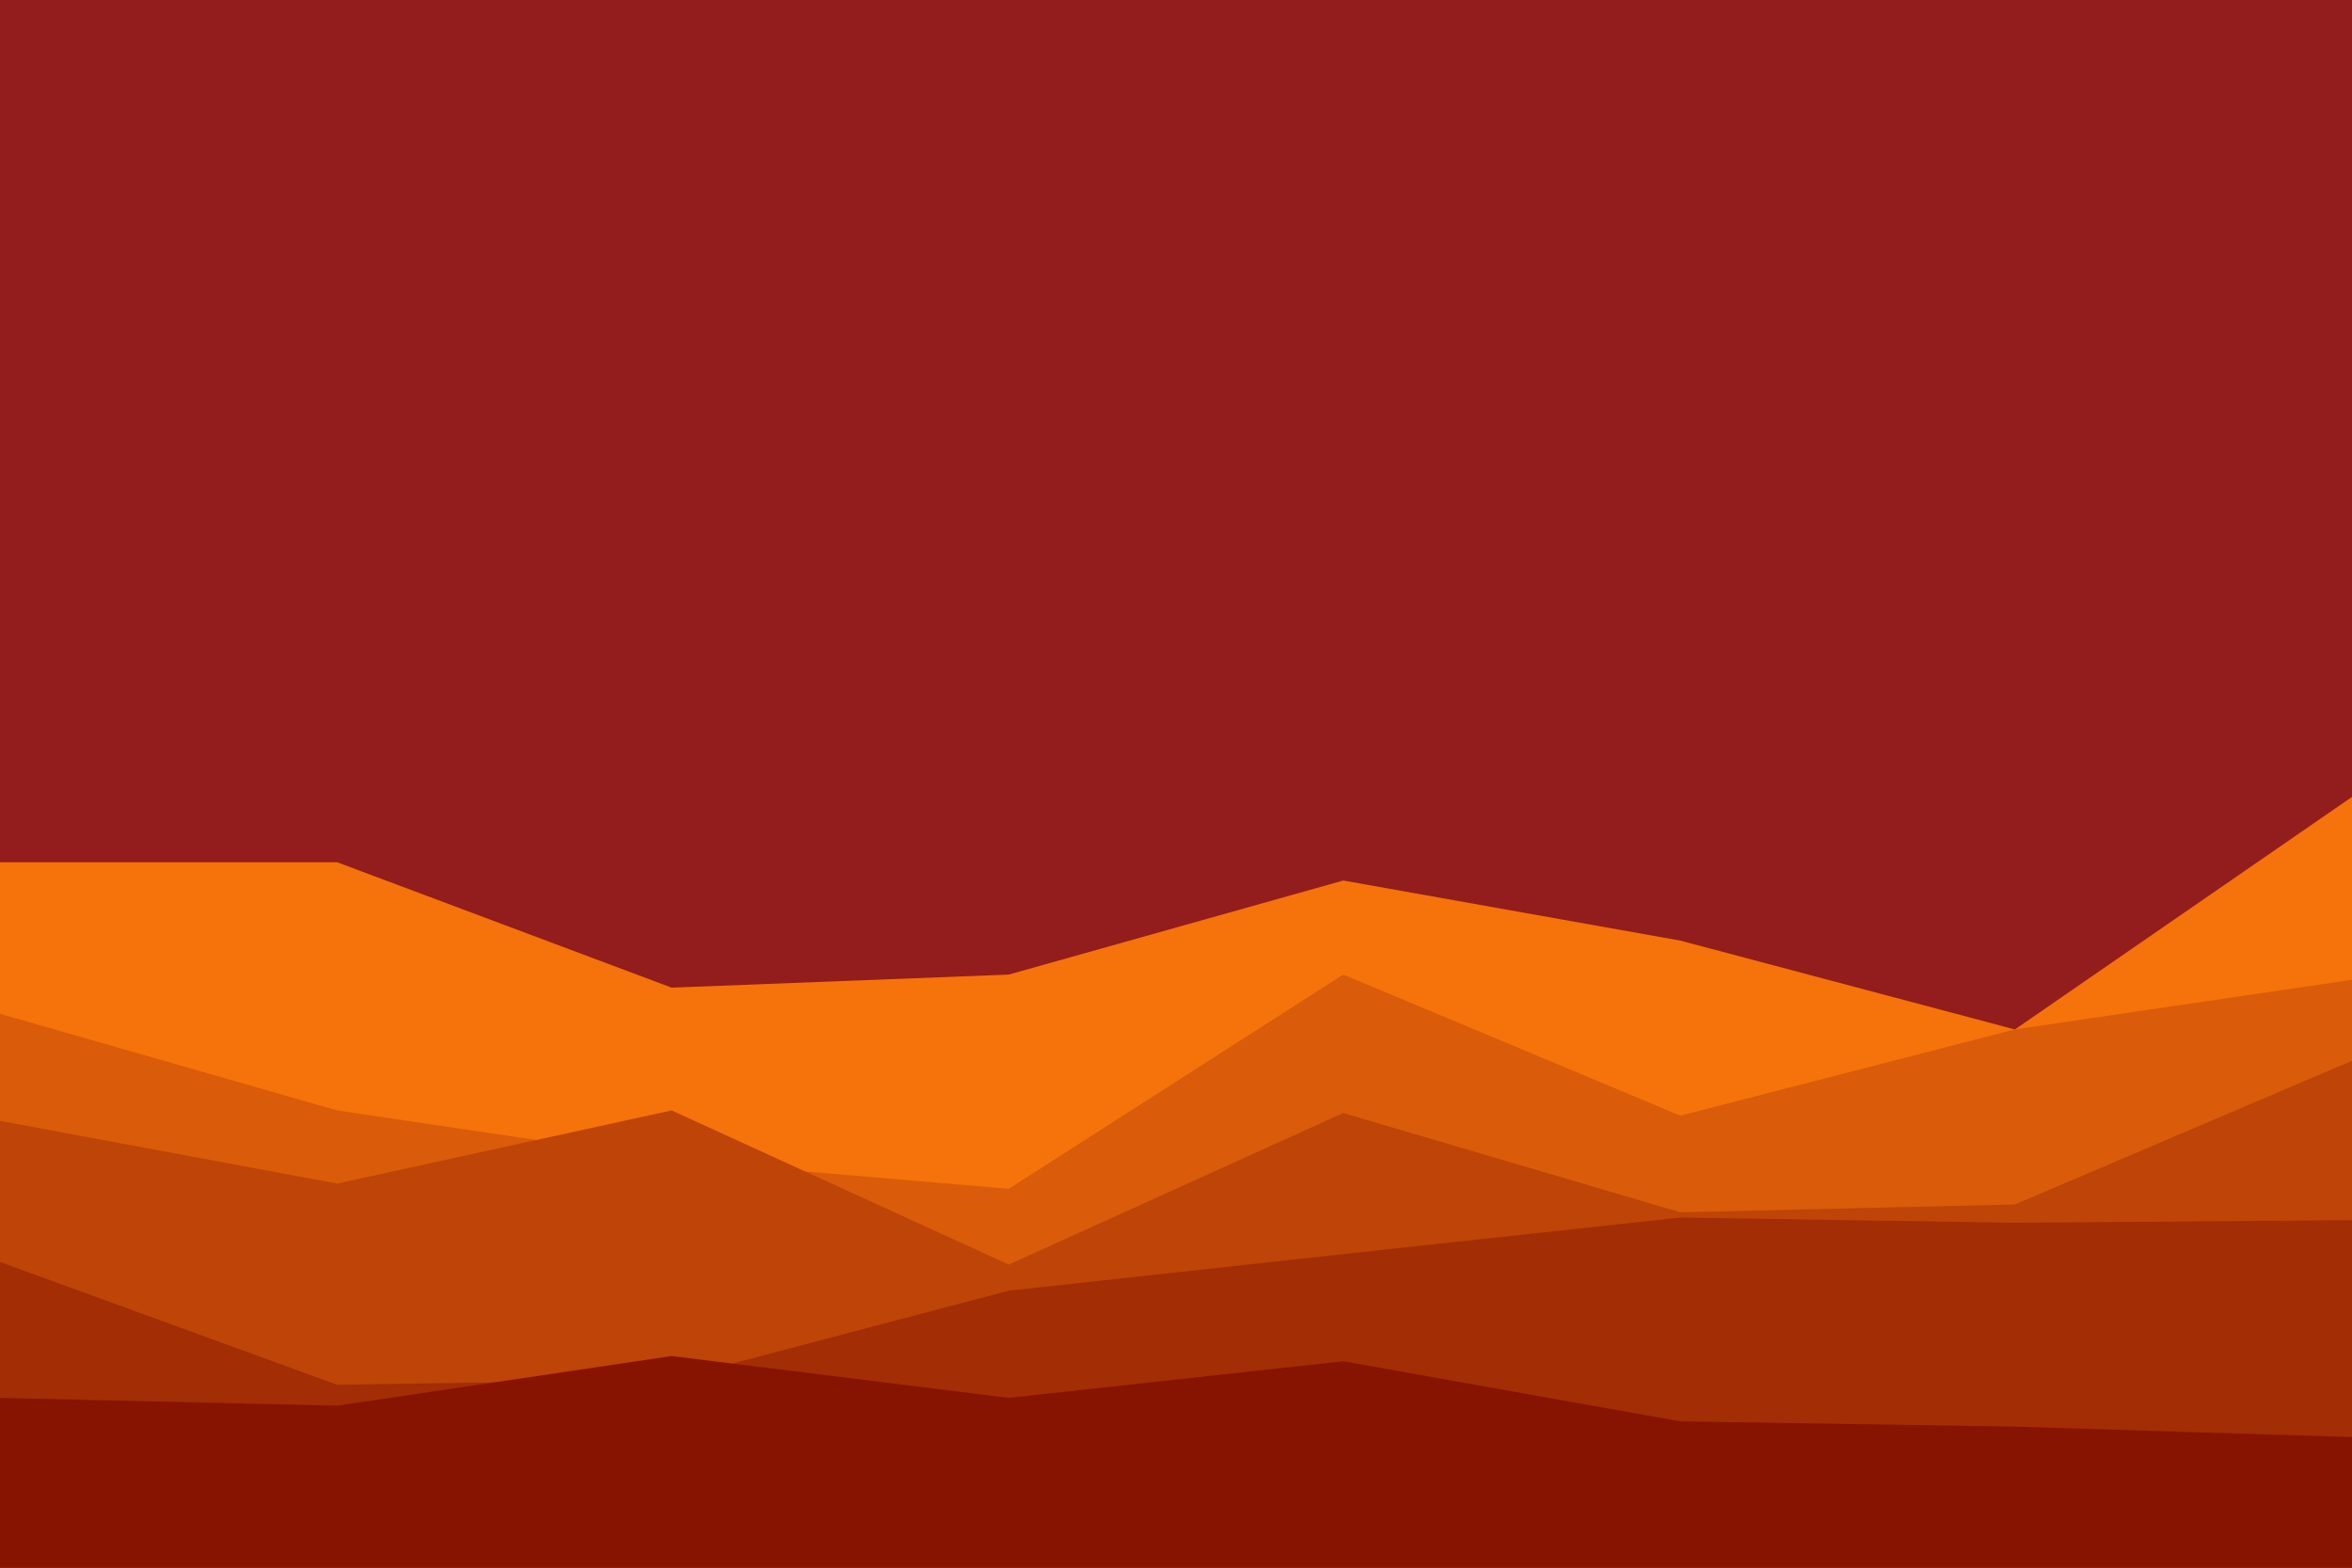 <svg id="visual" viewBox="0 0 900 600" width="900" height="600" xmlns="http://www.w3.org/2000/svg" xmlns:xlink="http://www.w3.org/1999/xlink" version="1.1"><rect x="0" y="0" width="900" height="600" fill="#931C1C"></rect><path d="M0 330L129 330L257 378L386 373L514 337L643 360L771 394L900 305L900 601L771 601L643 601L514 601L386 601L257 601L129 601L0 601Z" fill="#f5730a"></path><path d="M0 388L129 425L257 444L386 455L514 373L643 427L771 394L900 375L900 601L771 601L643 601L514 601L386 601L257 601L129 601L0 601Z" fill="#da5b09"></path><path d="M0 429L129 453L257 425L386 484L514 426L643 464L771 461L900 406L900 601L771 601L643 601L514 601L386 601L257 601L129 601L0 601Z" fill="#be4407"></path><path d="M0 483L129 530L257 528L386 494L514 480L643 466L771 468L900 467L900 601L771 601L643 601L514 601L386 601L257 601L129 601L0 601Z" fill="#a32d04"></path><path d="M0 535L129 538L257 519L386 535L514 521L643 544L771 546L900 550L900 601L771 601L643 601L514 601L386 601L257 601L129 601L0 601Z" fill="#871400"></path></svg>